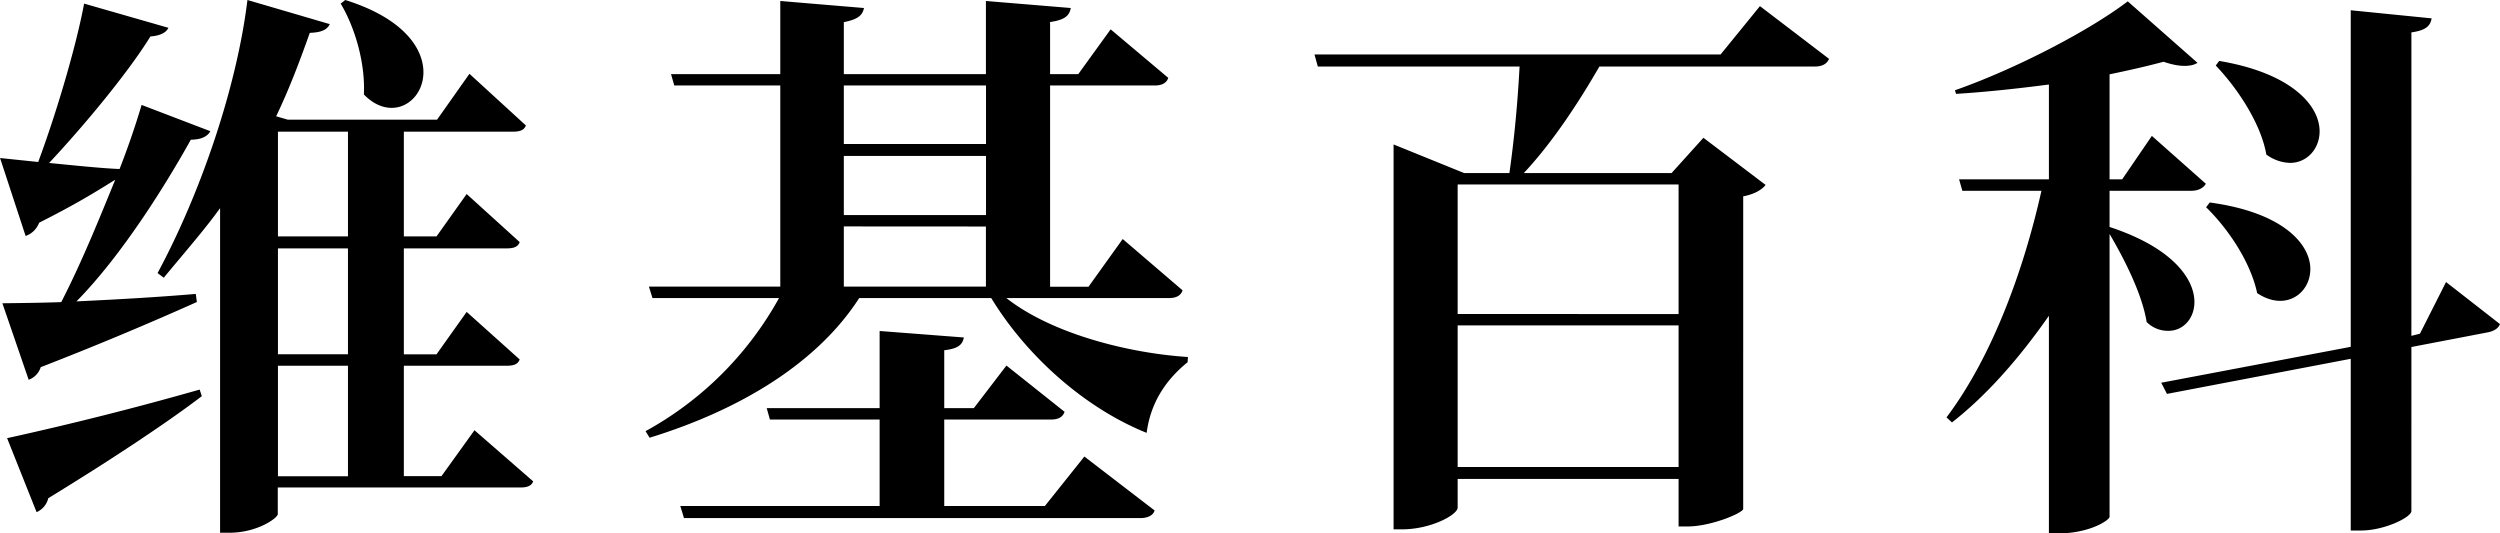 <svg width="104.99" height="22.4" viewBox="0 0 27.779 5.927" xmlns="http://www.w3.org/2000/svg"><path d="M14.643.739h2.242c-.021.396-.057.791-.113 1.184h-.503l-.784-.318v4.277h.095c.318 0 .617-.161.617-.242v-.318h2.455v.528h.101c.254 0 .603-.145.617-.193V2.182c.122-.024.204-.07.249-.127l-.691-.524-.354.392h-1.642c.31-.33.602-.771.84-1.184h2.398c.072 0 .13-.026.154-.085l-.768-.586-.437.537h-4.513zM7.218 4.864c1.03-.317 1.873-.843 2.329-1.552h1.467c.39.64 1.035 1.22 1.727 1.498.04-.306.187-.568.455-.785l.004-.058c-.648-.041-1.508-.254-2.018-.655h1.81c.074 0 .13-.026.148-.086l-.665-.57-.38.53h-.427V.95h1.165c.073 0 .13-.026.148-.085l-.64-.539-.36.498h-.313V.245c.16-.024.214-.067.23-.156l-.943-.078v.813H9.376V.246c.153-.03.207-.073.224-.157L8.67.011v.813H7.456l.036.126H8.67v2.235H7.21l.04.127h1.406a3.757 3.757 0 0 1-1.483 1.479zm14.472-.17c.402-.314.76-.732 1.077-1.185v2.418h.107c.341 0 .567-.146.567-.185V2.6c.183.31.365.684.412.978a.332.332 0 0 0 .244.098c.161 0 .287-.136.287-.32 0-.255-.24-.603-.943-.834V2.12h.91c.068 0 .132-.027.16-.078l-.6-.532-.33.483h-.14V.826c.2-.042.401-.086.6-.14.092.032.169.046.231.046.063 0 .109-.01.146-.034l-.775-.683c-.425.324-1.242.75-1.92.988l.012.04c.328-.02.698-.06 1.032-.104v1.054h-.998l.036.127h.879c-.201.9-.554 1.853-1.055 2.518zm2.325-.441.064.124 2.042-.39v1.908h.114c.262 0 .56-.148.56-.216V3.856l.849-.163c.073-.014.12-.048.135-.092l-.599-.467-.29.574-.095.024V.36c.16-.023.21-.07.225-.156l-.899-.09v3.74zm-5.363-.637v1.573h-2.455V3.616zm-2.455-.127V2.05h2.455v1.44zM7.6 5.757h5.074c.073 0 .141-.028.155-.085l-.78-.599-.439.55h-1.118v-.961h1.189c.073 0 .129-.026.148-.086l-.646-.514-.362.473h-.329v-.643c.154-.018.202-.06.218-.142l-.936-.072v.857H8.519l.036.127h1.219v.961H7.559zm3.355-3.24v.668H9.376v-.669zm-1.579-.784h1.58v.657h-1.58zm1.58-.783v.65h-1.58V.95zm14.227.767a.463.463 0 0 0 .263.093c.188 0 .329-.155.329-.351 0-.28-.301-.645-1.116-.782l-.038.051c.248.26.504.651.562.99zm-.102 1.54c.09.06.177.086.256.086.193 0 .335-.158.335-.353 0-.277-.302-.63-1.118-.74l-.04.053c.252.246.496.616.567.954zM1.75 3.034l.069.052c.277-.334.453-.534.626-.773V5.92h.101c.318 0 .54-.167.54-.206v-.297h2.696c.073 0 .124-.017.142-.068l-.652-.568-.367.51h-.418V4.064h1.145c.078 0 .124-.018.142-.07l-.589-.528-.335.471h-.363V2.76h1.145c.078 0 .124-.018.142-.07l-.589-.534-.335.471h-.363V1.463h1.214c.078 0 .124-.018.142-.069L5.216.82l-.36.51H3.198l-.13-.038c.147-.305.267-.626.374-.927.135-.005.192-.036.222-.097L2.749 0c-.115.947-.508 2.122-.998 3.033zM.078 4.868l.328.823a.226.226 0 0 0 .13-.155c.727-.444 1.36-.868 1.706-1.134l-.024-.073a36.08 36.08 0 0 1-2.14.54zm3.788-.804v1.228h-.778V4.064zm0-1.304v1.177h-.778V2.76zm-.778-.133V1.463h.778v1.164zM3.836 0l-.051.04c.157.262.275.656.258 1.01.54.555 1.262-.59-.207-1.05zM.544 1.812c.39-.416.879-1.005 1.127-1.407.109-.008.175-.043.2-.096L.934.04C.849.496.639 1.22.424 1.8L0 1.756l.284.866a.245.245 0 0 0 .15-.147c.352-.178.547-.291.846-.478-.176.43-.37.913-.6 1.36-.217.008-.42.01-.654.013l.292.85a.219.219 0 0 0 .134-.14 37.045 37.045 0 0 0 1.735-.724l-.012-.09c-.434.037-.881.062-1.326.083.506-.513.996-1.302 1.271-1.797.102 0 .18-.028.217-.094l-.764-.292a9.01 9.01 0 0 1-.245.712c-.209-.008-.553-.045-.784-.067z" style="stroke-width:.265"/></svg>